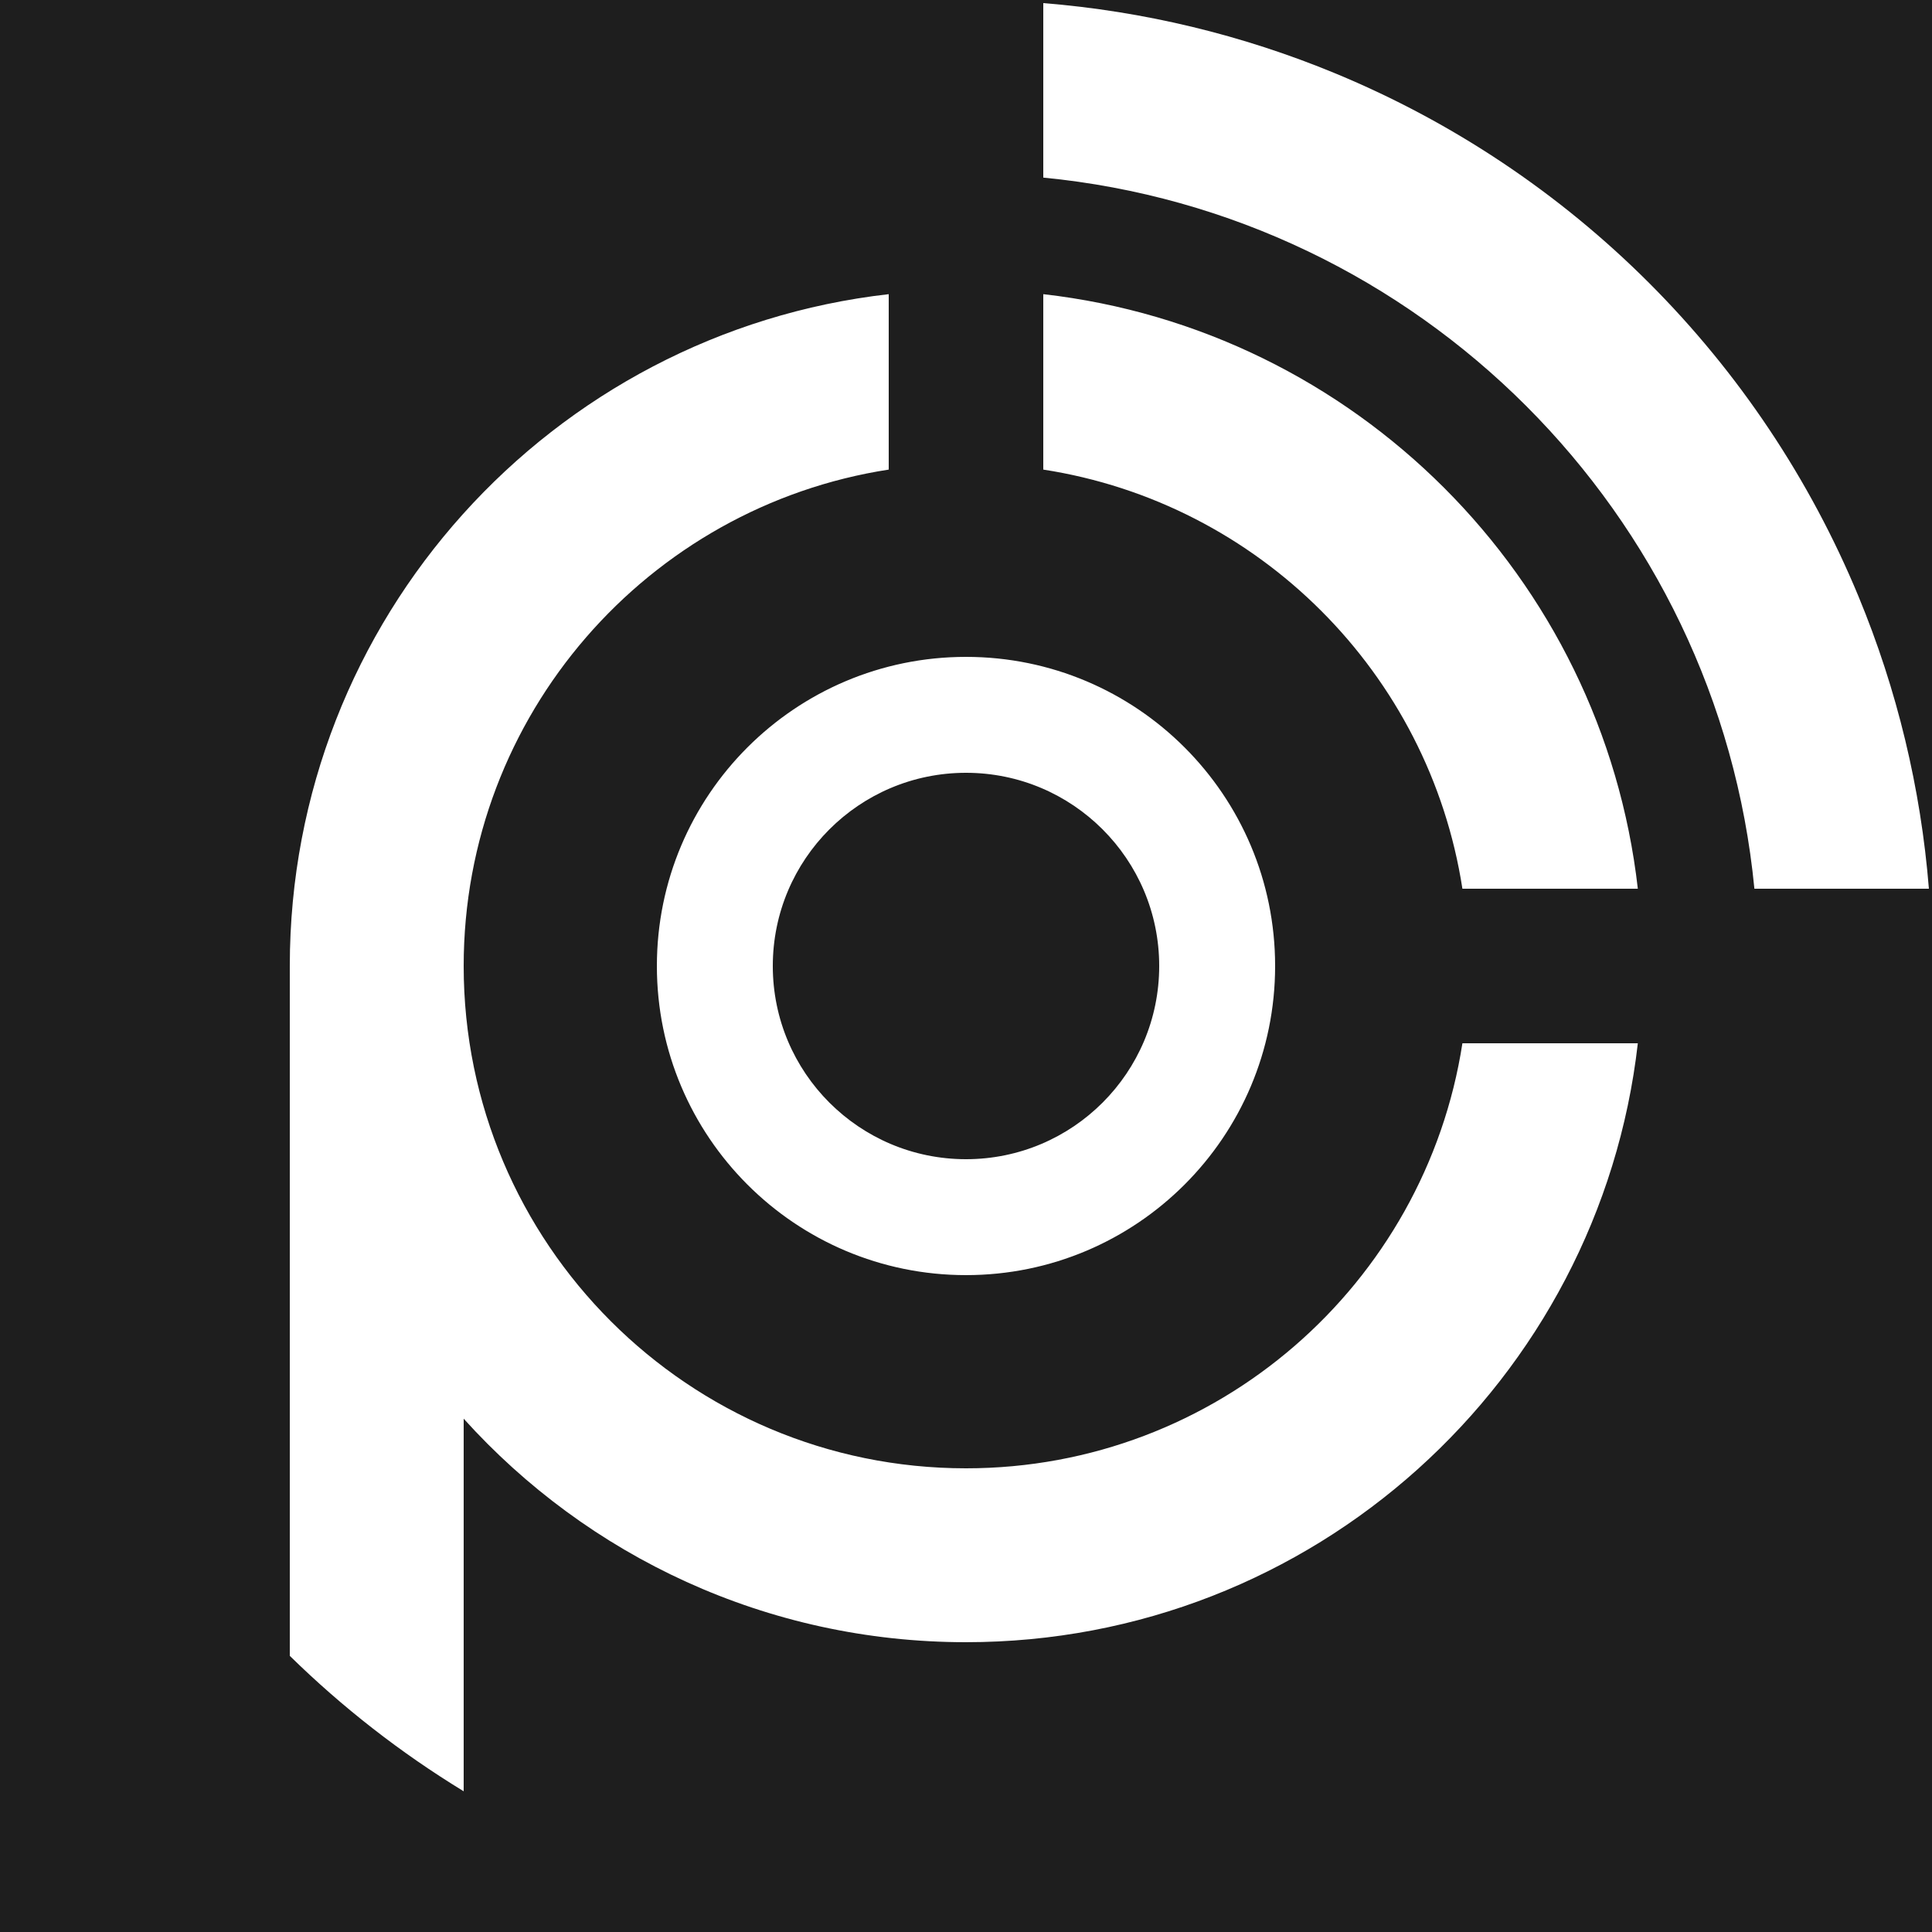 <svg width="500" height="500" viewBox="0 0 500 500" fill="none" xmlns="http://www.w3.org/2000/svg">
<path fill-rule="evenodd" clip-rule="evenodd" d="M500 0H0V500H500V0ZM74.999 428.535C88.58 441.849 103.674 453.626 119.999 463.583V367.156C152.028 402.674 198.406 425 249.999 425C339.886 425 413.944 357.231 423.869 270H378.47C368.85 332.302 314.995 380 249.999 380C178.202 380 119.999 321.797 119.999 250C119.999 185.004 167.698 131.149 230 121.529V76.13C142.768 86.055 74.999 160.113 74.999 250L74.999 250.185V428.535ZM270 45.963V0.801C295.979 2.886 321.515 9.025 345.67 19.03C376.002 31.594 403.561 50.009 426.776 73.223C449.991 96.438 468.406 123.998 480.969 154.329C490.975 178.484 497.113 204.02 499.198 230H454.036C444.62 132.748 367.251 55.38 270 45.963ZM270 76.13C350.667 85.308 414.691 149.332 423.869 230H378.47C369.857 174.218 325.782 130.143 270 121.529V76.13ZM330 250C330 294.183 294.183 330 250 330C205.817 330 170 294.183 170 250C170 205.817 205.817 170 250 170C294.183 170 330 205.817 330 250ZM300 250C300 277.614 277.614 300 250 300C222.385 300 200 277.614 200 250C200 222.386 222.385 200 250 200C277.614 200 300 222.386 300 250Z" fill="#1E1E1E"/>
</svg>
